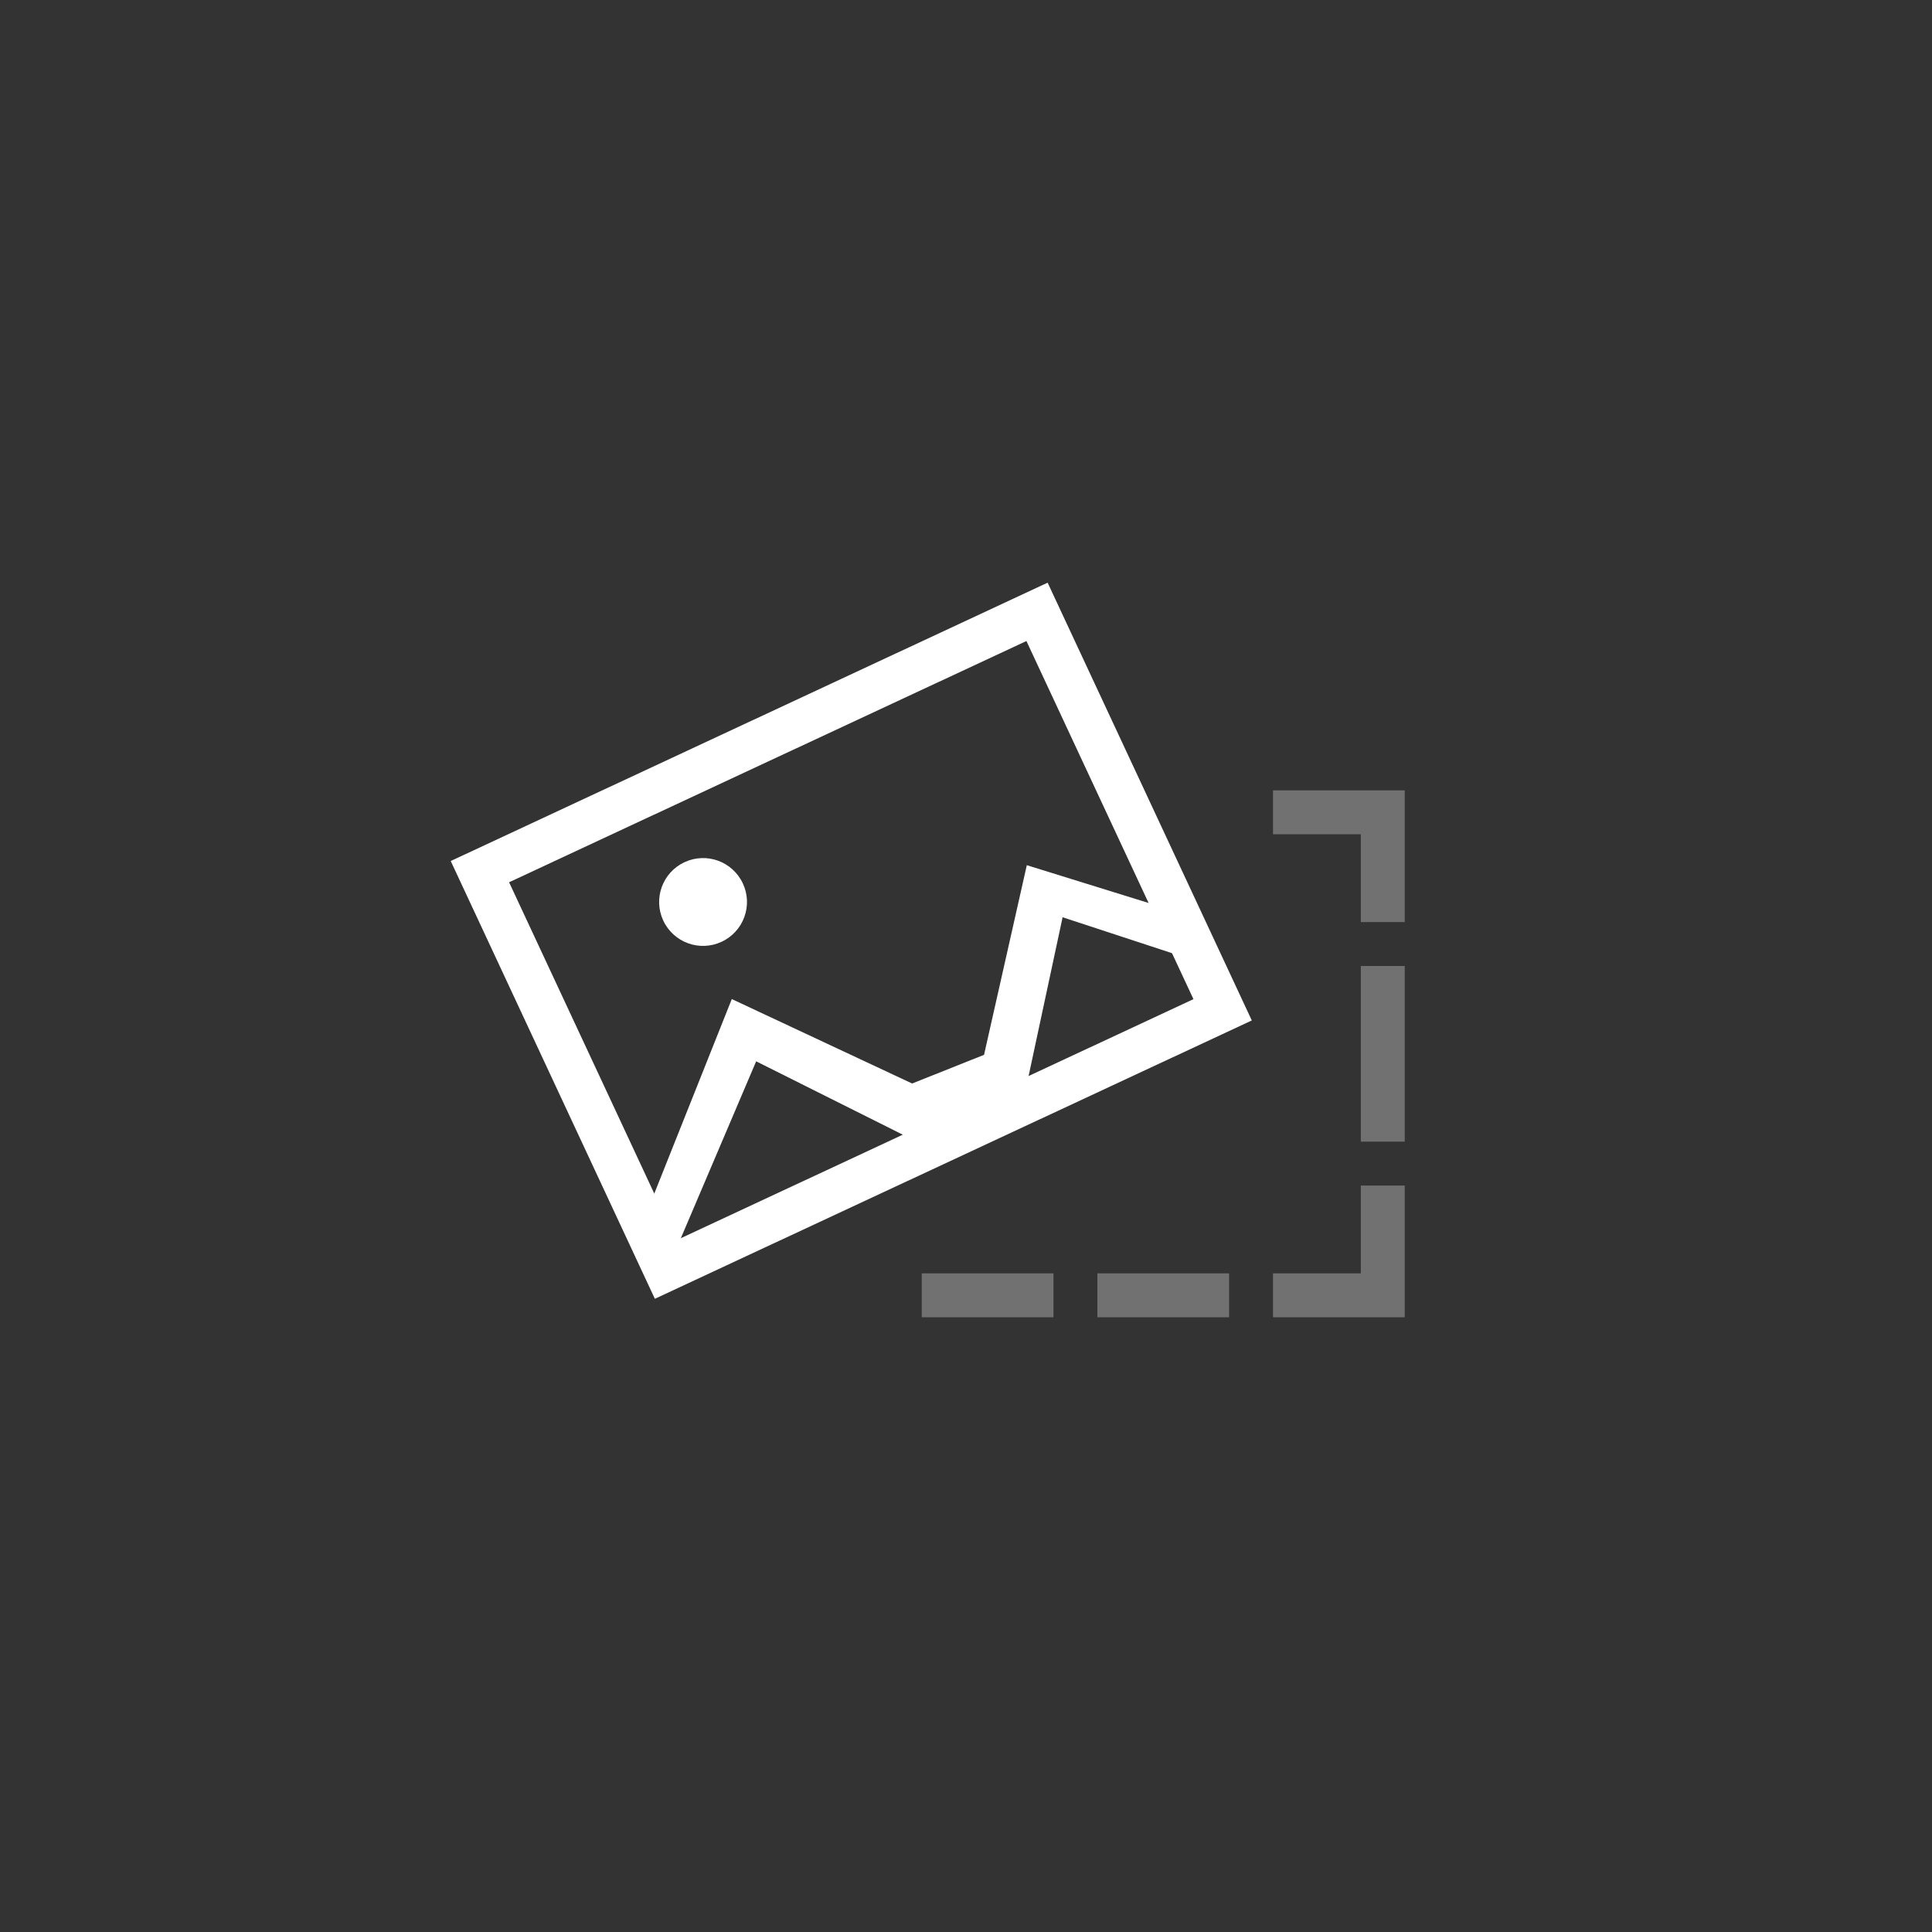 <?xml version="1.0" encoding="iso-8859-1"?>
<!-- Generator: Adobe Illustrator 16.0.0, SVG Export Plug-In . SVG Version: 6.00 Build 0)  -->
<!DOCTYPE svg PUBLIC "-//W3C//DTD SVG 1.1//EN" "http://www.w3.org/Graphics/SVG/1.1/DTD/svg11.dtd">
<svg version="1.1" xmlns="http://www.w3.org/2000/svg" xmlns:xlink="http://www.w3.org/1999/xlink" x="0px" y="0px" width="44px"
	 height="44px" viewBox="0 0 44 44" style="enable-background:new 0 0 44 44;" xml:space="preserve">
<rect x="0" y="0" width="44" height="44" fill="#333333" stroke="none"/>
<g id="Shape_525_1_" style="opacity:0.302;enable-background:new    ;">
	<g id="Shape_525">
		<g>
			<path style="fill-rule:evenodd;clip-rule:evenodd;fill:#FFFFFF;" d="M20.992,30h3v-1h-3V30z M24.992,30h3v-1h-3V30z M30.992,29
				h-2v1h2h1v-3h-1V29z M30.992,26h1v-4h-1V26z M28.992,18v1h2v2h1v-2v-1H28.992z"/>
		</g>
	</g>
</g>
<g id="&#x5F62;&#x72B6;_1_1_" style="enable-background:new    ;">
	<g id="&#x5F62;&#x72B6;_1">
		<g>
			<path style="fill-rule:evenodd;clip-rule:evenodd;fill:#FFFFFF;" d="M23.859,13.27l-13.594,6.339l4.649,9.97l13.595-6.339
				L23.859,13.27z M11.594,20.093l11.782-5.494l3.804,8.156l-11.782,5.494L11.594,20.093z"/>
		</g>
	</g>
</g>
<g id="&#x5F62;&#x72B6;_4_1_" style="enable-background:new    ;">
	<g id="&#x5F62;&#x72B6;_4">
		<g>
			<path style="fill-rule:evenodd;clip-rule:evenodd;fill:#FFFFFF;" d="M23.385,19.704l-0.974,4.319l-1.638,0.653l-4.107-1.923
				l-1.876,4.708l0.555,1.115l1.876-4.405l3.558,1.78l2.609-1.27l0.812-3.791l2.925,0.96l0.043-0.972L23.385,19.704z M16.435,21.448
				c0.5-0.233,0.717-0.828,0.483-1.328c-0.233-0.501-0.828-0.718-1.329-0.484c-0.501,0.233-0.717,0.829-0.484,1.329
				C15.339,21.466,15.934,21.682,16.435,21.448z"/>
		</g>
	</g>
</g>
</svg>

